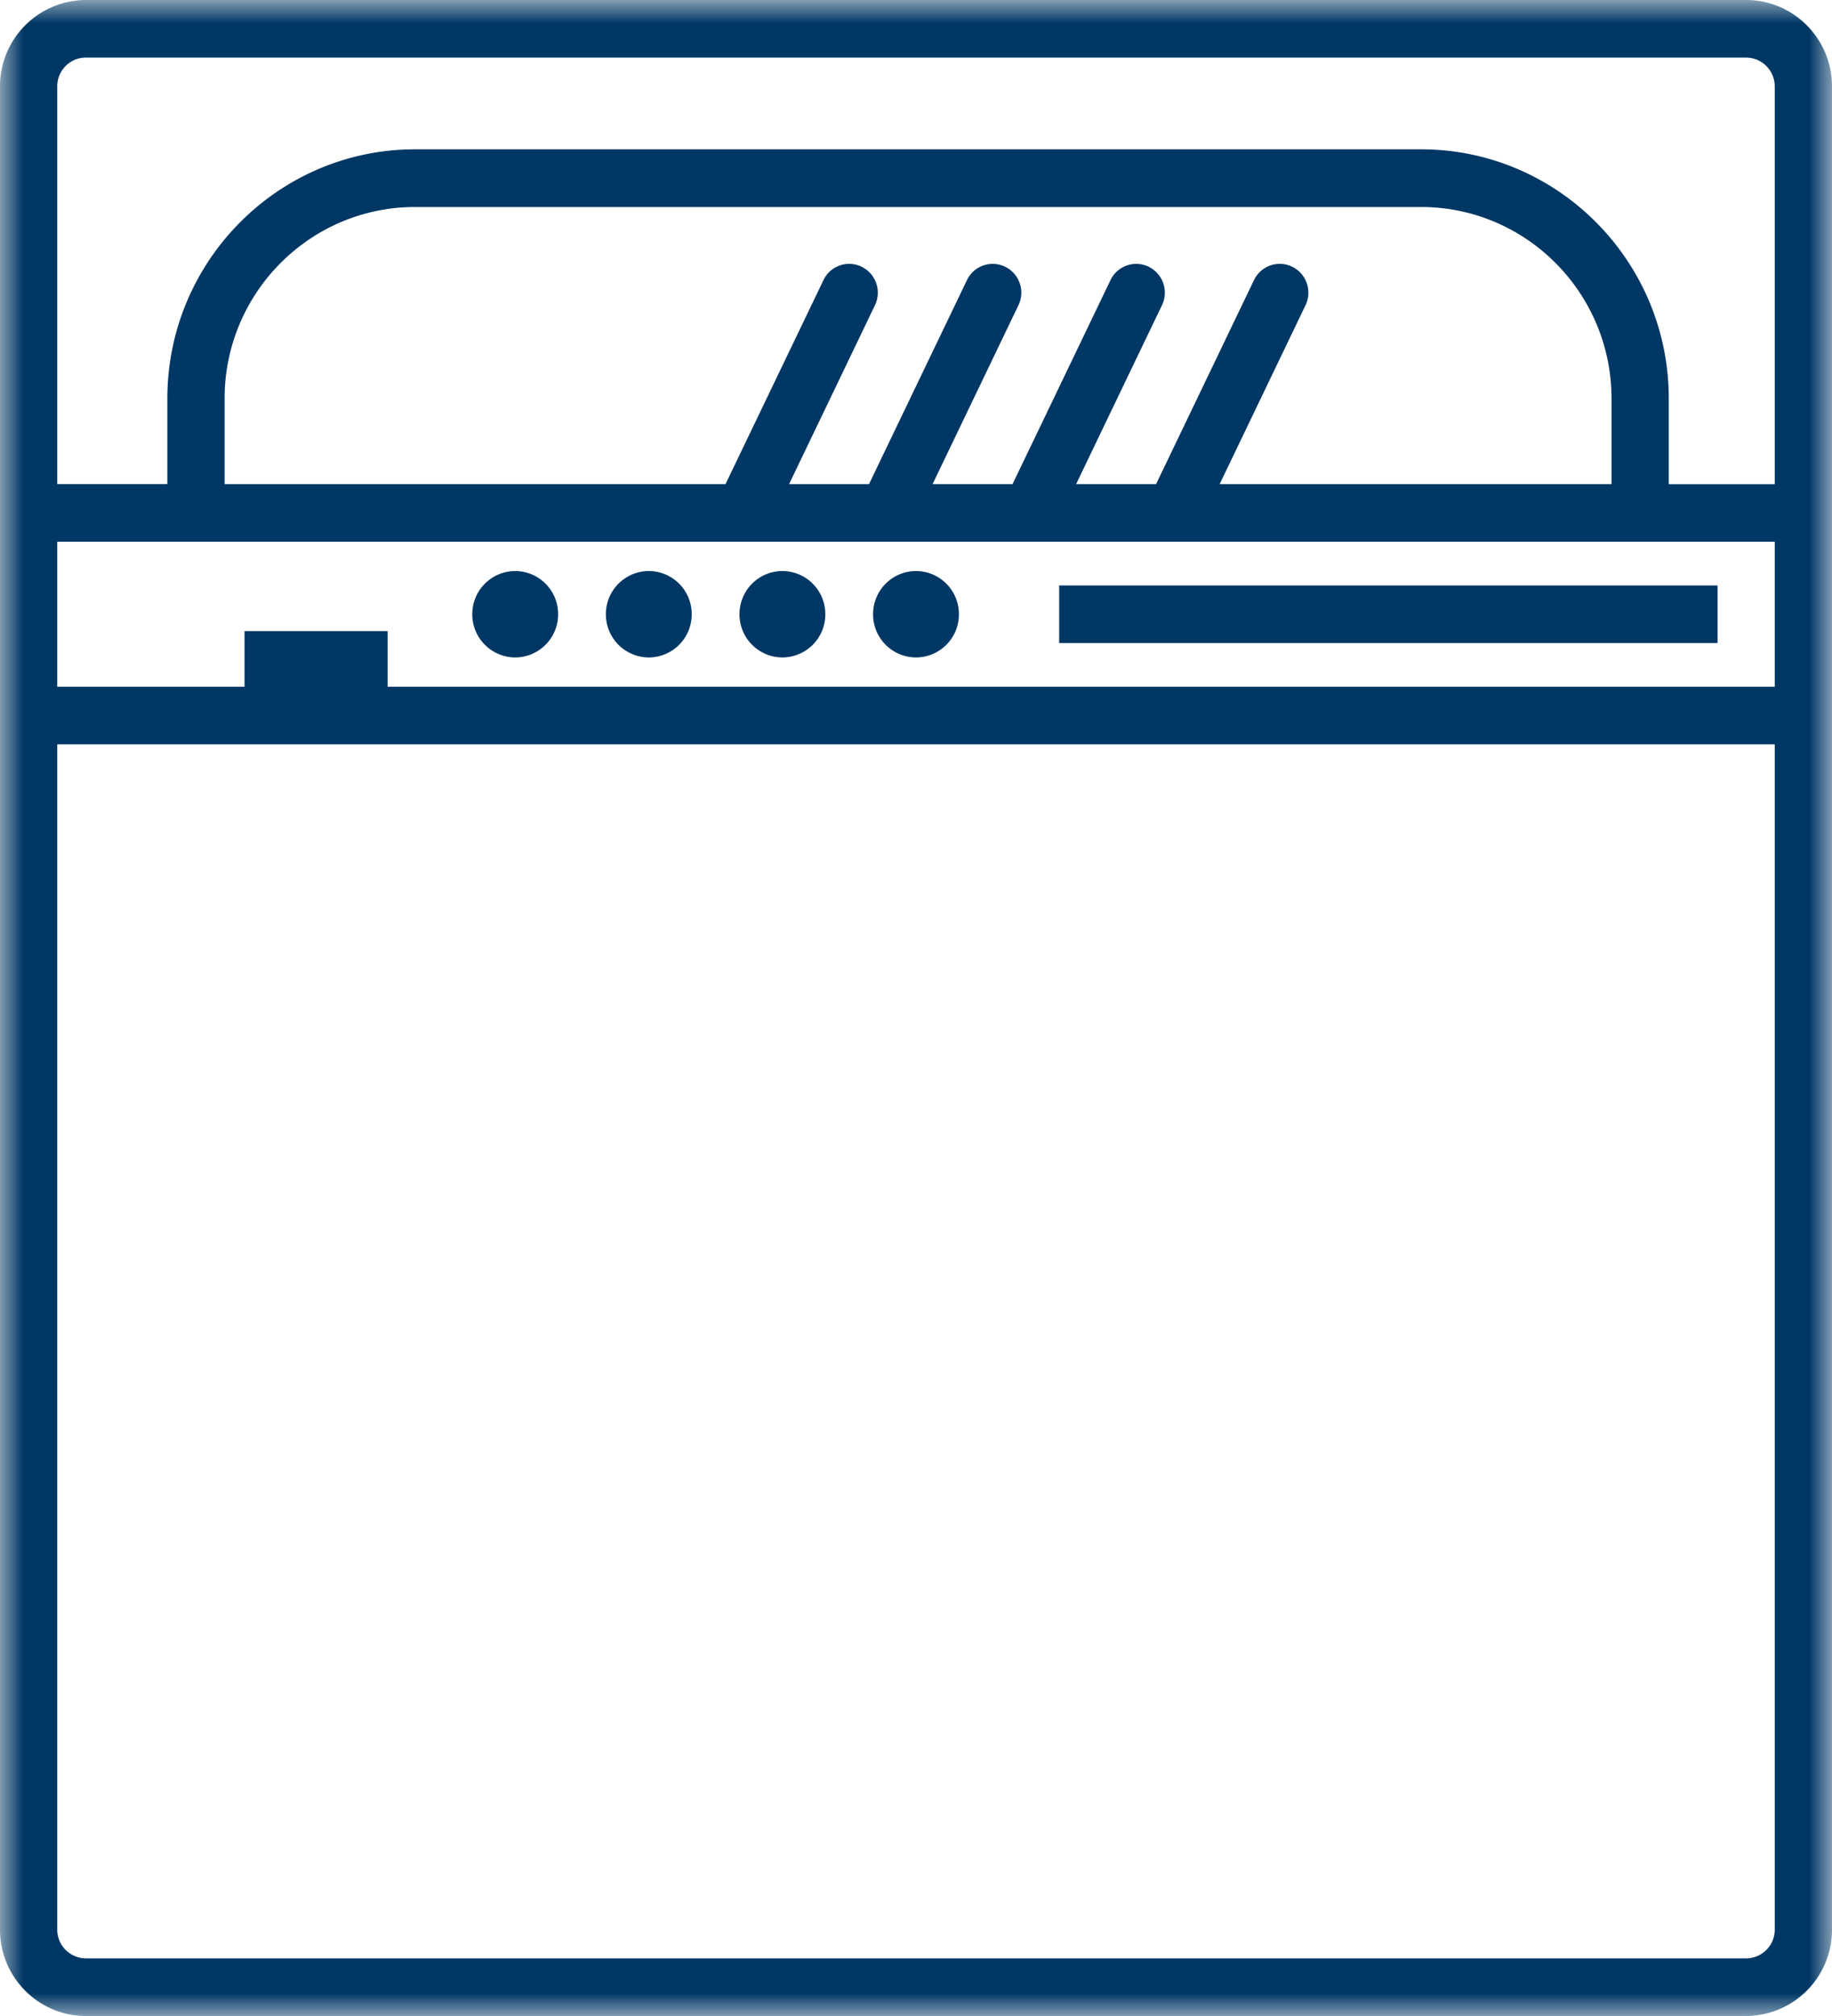 <svg width="40" height="44" xmlns="http://www.w3.org/2000/svg" xmlns:xlink="http://www.w3.org/1999/xlink"><g fill="none" fill-rule="evenodd"><style>.a{fill:#003764}</style><defs><path id="a" d="M0 0h40v44H0z"/><path id="c" d="M0 44h40V0H0z"/></defs><mask id="b" fill="#fff"><use xlink:href="#a"/></mask><path d="M38.125 42.742H1.875a.627.627 0 0 1-.625-.628V16.245h37.5v25.87c0 .346-.28.627-.625.627zm-2.94-32.176H26.63l1.875-3.905a.63.63 0 0 0-.291-.839.622.622 0 0 0-.835.293l-2.137 4.451h-1.746l1.875-3.905a.63.63 0 0 0-.291-.839.622.622 0 0 0-.834.293l-2.138 4.451h-1.746l1.875-3.905a.629.629 0 0 0-.291-.839.622.622 0 0 0-.834.293l-2.138 4.451h-1.745l1.875-3.905a.63.63 0 0 0-.291-.839.621.621 0 0 0-.834.293l-2.138 4.451H4.904V8.698c0-2.306 1.866-4.18 4.158-4.18h21.966c2.293 0 4.158 1.874 4.158 4.18v1.868zM5.339 13.774v1.214H1.25v-3.165h37.5v3.165H8.463v-1.214H5.338zM1.875 1.257h36.25c.345 0 .625.282.625.63v8.68h-2.314v-1.87c0-2.999-2.426-5.438-5.408-5.438H9.062c-2.981 0-5.408 2.44-5.408 5.438v1.868H1.25v-8.68c0-.347.28-.629.625-.629zM38.125 0H1.875A1.883 1.883 0 0 0 0 1.886v40.228C0 43.154.84 44 1.875 44h36.25A1.883 1.883 0 0 0 40 42.114V1.886C40 .846 39.159 0 38.125 0z" class="a" mask="url(#b)"/><path d="M20 14.349a.94.94 0 0 0 .937-.943.94.94 0 0 0-.937-.943.94.94 0 0 0-.937.943.94.94 0 0 0 .937.943m-2.917 0a.94.94 0 0 0 .937-.943.94.94 0 0 0-.937-.943.94.94 0 0 0-.937.943.94.94 0 0 0 .937.943m-2.917 0a.94.94 0 0 0 .937-.943.94.94 0 0 0-.937-.943.94.94 0 0 0-.937.943.94.94 0 0 0 .937.943m-2.917 0a.94.94 0 0 0 .937-.943.94.94 0 0 0-.937-.943.94.94 0 0 0-.937.943.94.94 0 0 0 .937.943" class="a"/><mask id="d" fill="#fff"><use xlink:href="#c"/></mask><path class="a" mask="url(#d)" d="M23.126 14.035h14.375v-1.257H23.126z"/></g></svg>
